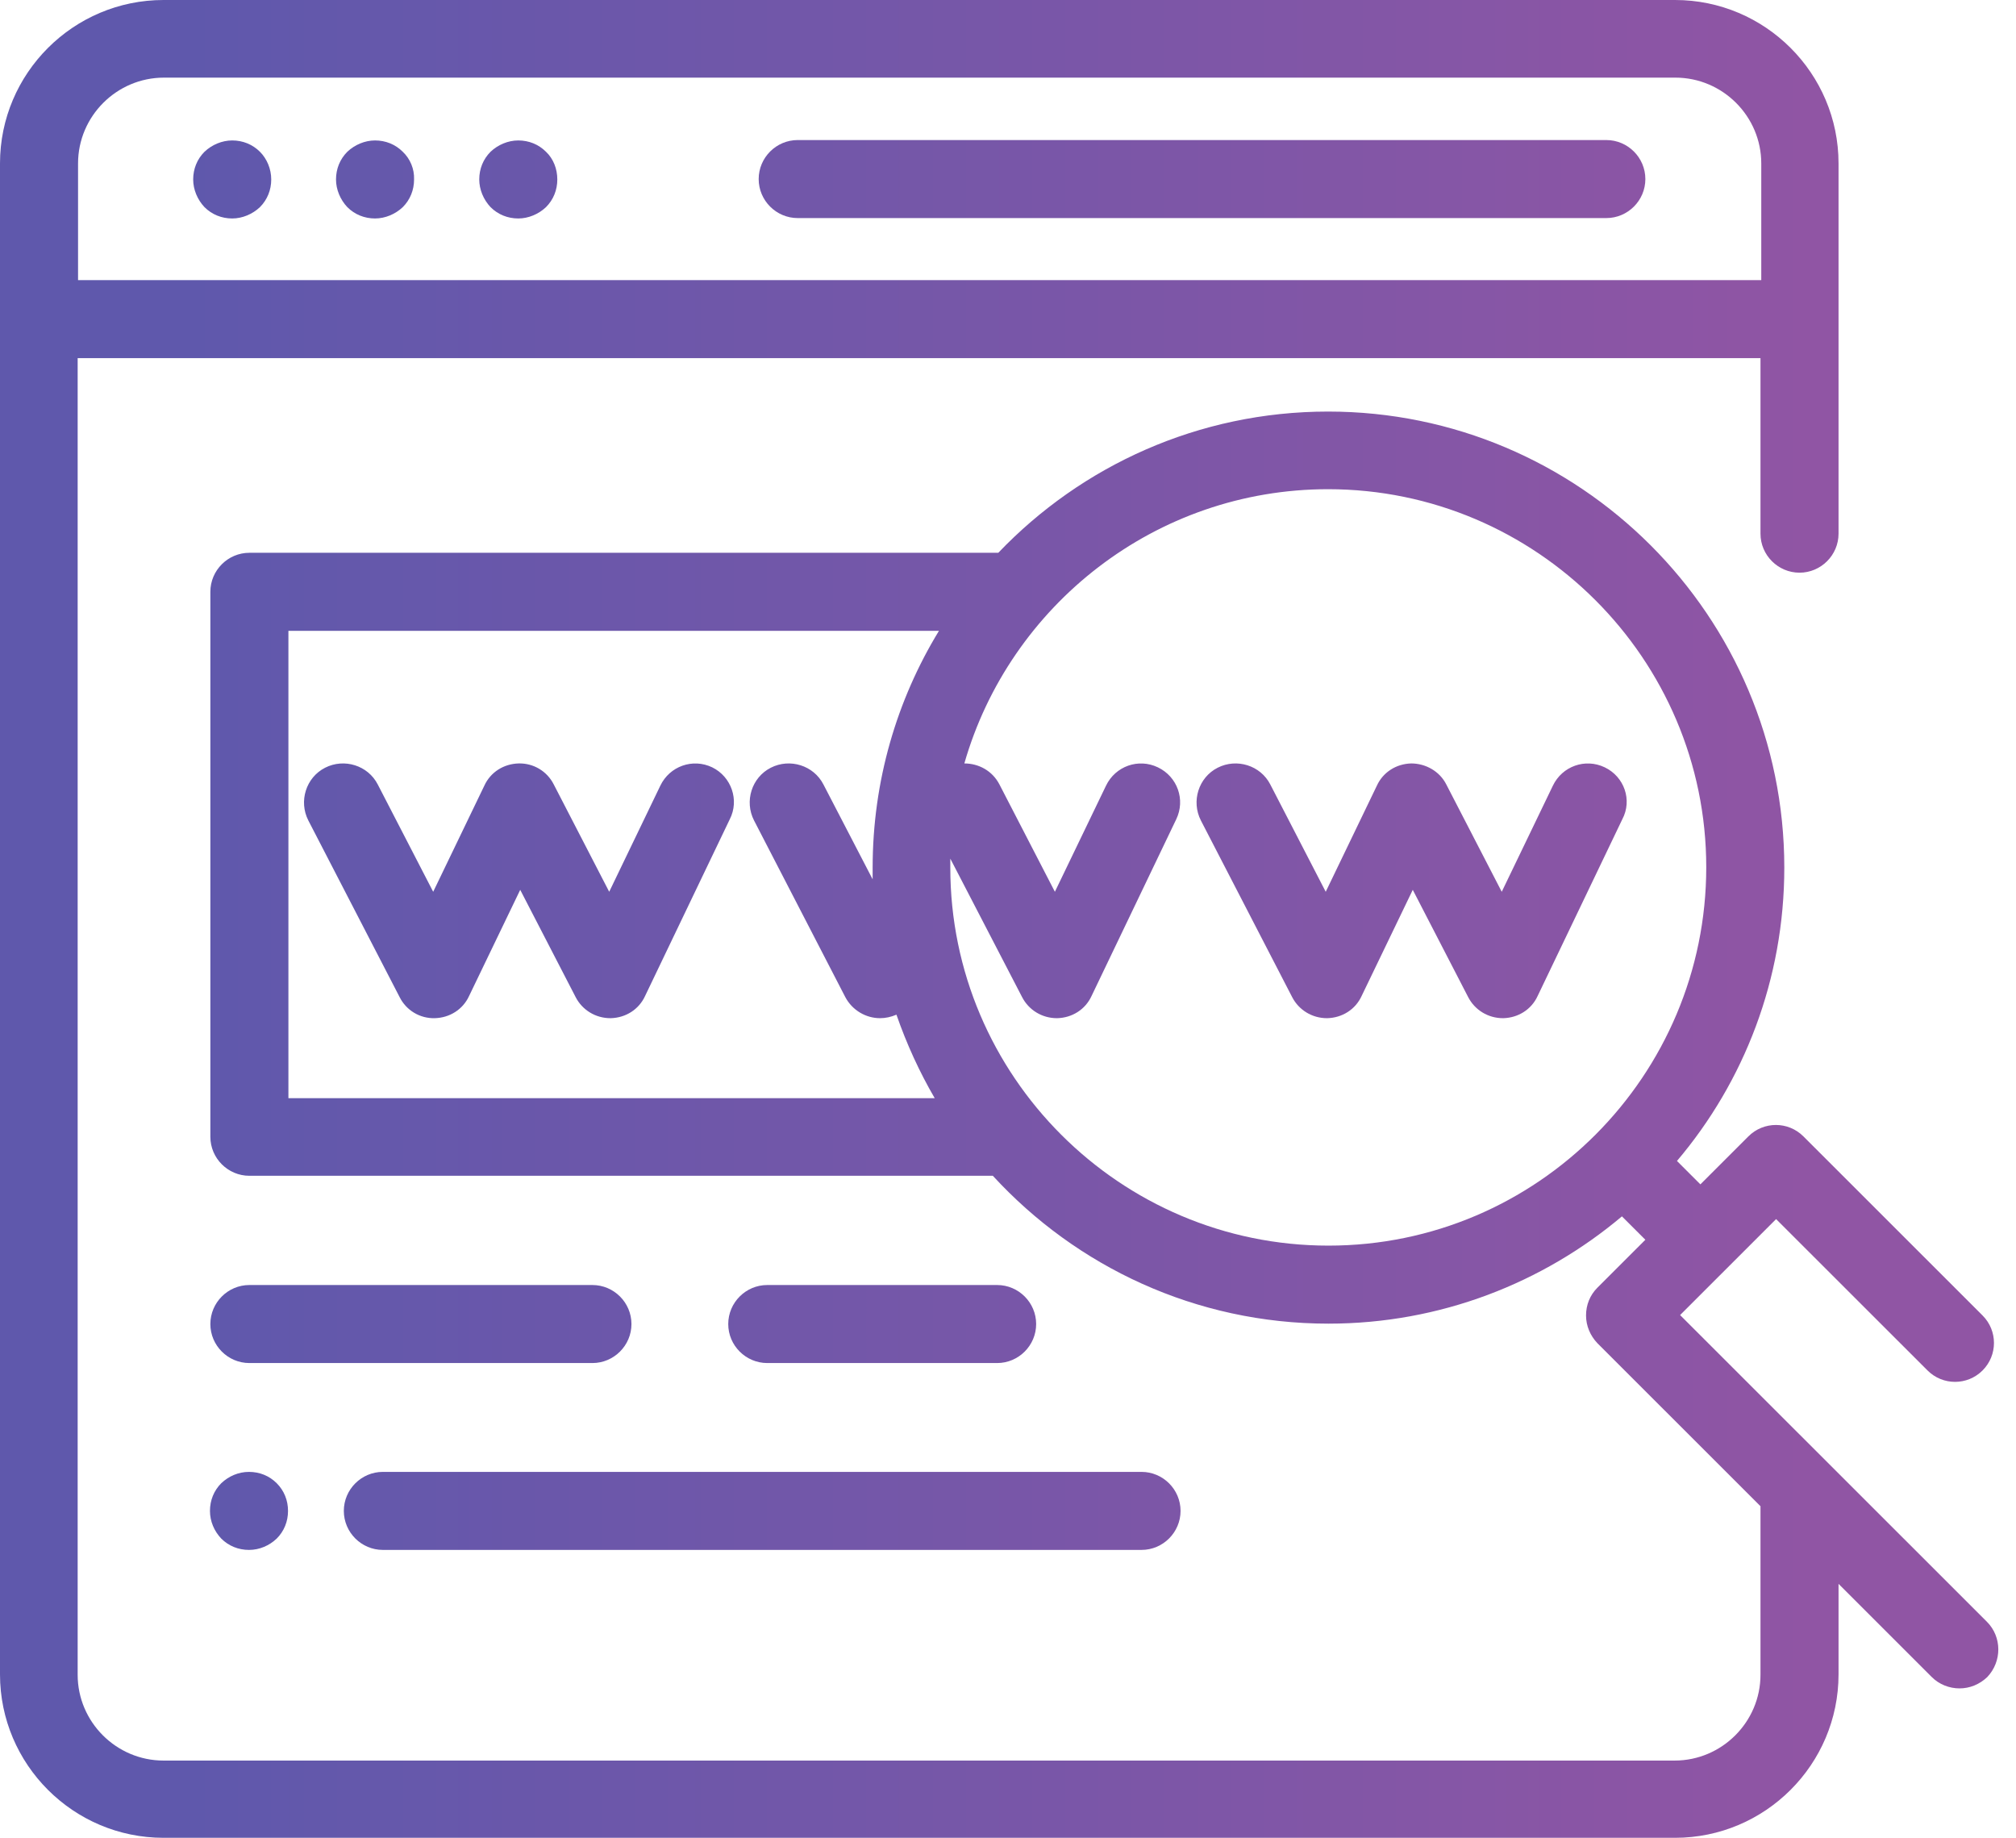 <svg width="113" height="103" viewBox="0 0 113 103" fill="none" xmlns="http://www.w3.org/2000/svg">
<path d="M90.037 7.849H44.712C43.509 7.849 42.525 8.833 42.525 10.036C42.525 11.238 43.509 12.222 44.712 12.222H90.037C91.241 12.222 92.225 11.238 92.225 10.036C92.225 8.833 91.241 7.849 90.037 7.849Z" fill="url(#paint0_linear)"/>
<path d="M22.575 8.505C22.159 8.09 21.613 7.871 21.022 7.871C20.453 7.871 19.884 8.111 19.469 8.505C19.053 8.92 18.834 9.467 18.834 10.057C18.834 10.626 19.075 11.194 19.469 11.61C19.884 12.025 20.431 12.244 21.022 12.244C21.591 12.244 22.159 12.003 22.575 11.61C22.991 11.194 23.209 10.648 23.209 10.057C23.231 9.467 22.991 8.899 22.575 8.505Z" fill="url(#paint1_linear)"/>
<path d="M14.569 8.505C14.153 8.09 13.606 7.871 13.016 7.871C12.447 7.871 11.878 8.111 11.463 8.505C11.047 8.92 10.828 9.467 10.828 10.057C10.828 10.626 11.069 11.194 11.463 11.61C11.878 12.025 12.425 12.244 13.016 12.244C13.584 12.244 14.153 12.003 14.569 11.61C14.984 11.194 15.203 10.648 15.203 10.057C15.203 9.467 14.963 8.899 14.569 8.505Z" fill="url(#paint2_linear)"/>
<path d="M30.603 8.505C30.188 8.09 29.641 7.871 29.05 7.871C28.481 7.871 27.913 8.111 27.497 8.505C27.081 8.92 26.863 9.467 26.863 10.057C26.863 10.626 27.103 11.194 27.497 11.61C27.913 12.025 28.459 12.244 29.05 12.244C29.619 12.244 30.188 12.003 30.603 11.61C31.019 11.194 31.238 10.648 31.238 10.057C31.238 9.467 31.019 8.899 30.603 8.505Z" fill="url(#paint3_linear)"/>
<path d="M111.366 90.888L94.172 73.703L99.553 68.324L108.041 76.807C108.894 77.66 110.272 77.66 111.125 76.807C111.978 75.955 111.978 74.577 111.125 73.725L101.084 63.689C100.231 62.836 98.853 62.836 98 63.689L95.309 66.378L93.997 65.066C97.759 60.628 100.013 54.878 100.013 48.625C100.013 34.523 88.55 23.066 74.441 23.066C67.178 23.066 60.616 26.105 55.956 30.981C55.934 30.981 55.913 30.981 55.891 30.981H13.978C12.775 30.981 11.791 31.965 11.791 33.167V63.711C11.791 64.913 12.775 65.897 13.978 65.897H55.65C60.331 70.992 67.025 74.184 74.463 74.184C80.719 74.184 86.472 71.91 90.912 68.171L92.225 69.483L89.534 72.172C89.119 72.588 88.9 73.134 88.9 73.725C88.9 74.315 89.141 74.861 89.534 75.277L98.678 84.416V93.861C98.678 96.507 96.513 98.671 93.866 98.671H9.166C6.519 98.671 4.353 96.507 4.353 93.861V20.071H98.678V29.91C98.678 31.112 99.662 32.096 100.866 32.096C102.069 32.096 103.053 31.112 103.053 29.91V9.161C103.053 4.11 98.941 0 93.888 0H9.166C4.112 0 0 4.11 0 9.161V93.839C0 98.89 4.112 103 9.166 103H93.888C98.941 103 103.053 98.89 103.053 93.839V88.767L108.281 93.992C108.697 94.408 109.266 94.626 109.834 94.626C110.403 94.626 110.95 94.408 111.388 93.992C112.219 93.118 112.219 91.74 111.366 90.888ZM48.913 49.281L46.156 43.968C45.609 42.897 44.275 42.481 43.203 43.028C42.131 43.574 41.716 44.908 42.263 45.979L47.381 55.884C47.775 56.627 48.541 57.064 49.328 57.064C49.634 57.064 49.941 56.999 50.247 56.867C50.816 58.507 51.538 60.081 52.391 61.546H16.166V35.354H52.631C50.269 39.224 48.913 43.771 48.913 48.625C48.913 48.844 48.913 49.062 48.913 49.281ZM74.463 69.811C62.781 69.811 53.266 60.3 53.266 48.625C53.266 48.45 53.266 48.297 53.266 48.122L57.291 55.884C57.663 56.605 58.406 57.064 59.237 57.064H59.259C60.091 57.042 60.834 56.583 61.184 55.818L65.931 45.914C66.456 44.821 65.997 43.531 64.903 43.006C63.809 42.481 62.519 42.94 61.994 44.033L59.128 49.98L56.022 43.968C55.628 43.203 54.862 42.787 54.053 42.787C56.591 33.932 64.772 27.417 74.441 27.417C86.122 27.417 95.638 36.928 95.638 48.603C95.638 60.278 86.166 69.811 74.463 69.811ZM4.375 9.161C4.375 6.515 6.541 4.351 9.188 4.351H93.909C96.556 4.351 98.722 6.515 98.722 9.161V15.698H4.375V9.161Z" fill="url(#paint4_linear)"/>
<path d="M39.922 43.006C38.828 42.481 37.537 42.94 37.012 44.034L34.147 49.98L31.041 43.968C30.669 43.225 29.903 42.766 29.072 42.787C28.241 42.809 27.497 43.268 27.147 44.034L24.281 49.98L21.175 43.968C20.628 42.897 19.294 42.481 18.222 43.028C17.15 43.574 16.734 44.908 17.281 45.98L22.4 55.884C22.772 56.627 23.537 57.086 24.369 57.064C25.2 57.042 25.944 56.583 26.294 55.818L29.159 49.871L32.266 55.884C32.637 56.605 33.381 57.064 34.212 57.064C34.234 57.064 34.234 57.064 34.234 57.064C35.066 57.042 35.809 56.583 36.159 55.818L40.906 45.914C41.453 44.843 40.994 43.531 39.922 43.006Z" fill="url(#paint5_linear)"/>
<path d="M89.95 43.006C88.856 42.481 87.566 42.94 87.041 44.034L84.175 49.98L81.069 43.968C80.697 43.225 79.909 42.787 79.1 42.787C78.269 42.809 77.525 43.268 77.175 44.034L74.309 49.98L71.203 43.968C70.656 42.897 69.322 42.481 68.25 43.028C67.178 43.574 66.763 44.908 67.309 45.979L72.428 55.884C72.8 56.605 73.544 57.064 74.375 57.064C74.397 57.064 74.397 57.064 74.397 57.064C75.228 57.042 75.972 56.583 76.322 55.818L79.188 49.871L82.294 55.884C82.666 56.605 83.409 57.064 84.241 57.064C84.263 57.064 84.263 57.064 84.263 57.064C85.094 57.042 85.838 56.583 86.188 55.818L90.934 45.914C91.503 44.843 91.044 43.531 89.95 43.006Z" fill="url(#paint6_linear)"/>
<path d="M15.509 83.126C15.094 82.71 14.547 82.492 13.956 82.492C13.366 82.492 12.819 82.732 12.403 83.126C11.988 83.541 11.769 84.088 11.769 84.678C11.769 85.269 12.009 85.815 12.403 86.231C12.819 86.646 13.366 86.865 13.956 86.865C14.547 86.865 15.094 86.624 15.509 86.231C15.925 85.815 16.144 85.269 16.144 84.678C16.144 84.088 15.925 83.541 15.509 83.126Z" fill="url(#paint7_linear)"/>
<path d="M63.984 82.492H21.459C20.256 82.492 19.272 83.476 19.272 84.678C19.272 85.881 20.256 86.865 21.459 86.865H63.984C65.188 86.865 66.172 85.881 66.172 84.678C66.172 83.476 65.188 82.492 63.984 82.492Z" fill="url(#paint8_linear)"/>
<path d="M55.891 72.019H43.006C41.803 72.019 40.819 73.003 40.819 74.206C40.819 75.408 41.803 76.392 43.006 76.392H55.891C57.094 76.392 58.078 75.408 58.078 74.206C58.078 73.003 57.094 72.019 55.891 72.019Z" fill="url(#paint9_linear)"/>
<path d="M33.206 72.019H13.978C12.775 72.019 11.791 73.003 11.791 74.206C11.791 75.408 12.775 76.392 13.978 76.392H33.206C34.409 76.392 35.394 75.408 35.394 74.206C35.394 73.003 34.409 72.019 33.206 72.019Z" fill="url(#paint10_linear)"/>
<defs>
<linearGradient id="paint0_linear" x1="10.54" y1="103" x2="101.43" y2="103" gradientUnits="userSpaceOnUse">
<stop stop-color="#5F58AC"/>
<stop offset="1" stop-color="#9055A4"/>
</linearGradient>
<linearGradient id="paint1_linear" x1="10.54" y1="103" x2="101.43" y2="103" gradientUnits="userSpaceOnUse">
<stop stop-color="#5F58AC"/>
<stop offset="1" stop-color="#9055A4"/>
</linearGradient>
<linearGradient id="paint2_linear" x1="10.54" y1="103" x2="101.43" y2="103" gradientUnits="userSpaceOnUse">
<stop stop-color="#5F58AC"/>
<stop offset="1" stop-color="#9055A4"/>
</linearGradient>
<linearGradient id="paint3_linear" x1="10.54" y1="103" x2="101.43" y2="103" gradientUnits="userSpaceOnUse">
<stop stop-color="#5F58AC"/>
<stop offset="1" stop-color="#9055A4"/>
</linearGradient>
<linearGradient id="paint4_linear" x1="10.54" y1="103" x2="101.43" y2="103" gradientUnits="userSpaceOnUse">
<stop stop-color="#5F58AC"/>
<stop offset="1" stop-color="#9055A4"/>
</linearGradient>
<linearGradient id="paint5_linear" x1="10.54" y1="103" x2="101.43" y2="103" gradientUnits="userSpaceOnUse">
<stop stop-color="#5F58AC"/>
<stop offset="1" stop-color="#9055A4"/>
</linearGradient>
<linearGradient id="paint6_linear" x1="10.54" y1="103" x2="101.43" y2="103" gradientUnits="userSpaceOnUse">
<stop stop-color="#5F58AC"/>
<stop offset="1" stop-color="#9055A4"/>
</linearGradient>
<linearGradient id="paint7_linear" x1="10.54" y1="103" x2="101.43" y2="103" gradientUnits="userSpaceOnUse">
<stop stop-color="#5F58AC"/>
<stop offset="1" stop-color="#9055A4"/>
</linearGradient>
<linearGradient id="paint8_linear" x1="10.54" y1="103" x2="101.43" y2="103" gradientUnits="userSpaceOnUse">
<stop stop-color="#5F58AC"/>
<stop offset="1" stop-color="#9055A4"/>
</linearGradient>
<linearGradient id="paint9_linear" x1="10.54" y1="103" x2="101.43" y2="103" gradientUnits="userSpaceOnUse">
<stop stop-color="#5F58AC"/>
<stop offset="1" stop-color="#9055A4"/>
</linearGradient>
<linearGradient id="paint10_linear" x1="10.54" y1="103" x2="101.43" y2="103" gradientUnits="userSpaceOnUse">
<stop stop-color="#5F58AC"/>
<stop offset="1" stop-color="#9055A4"/>
</linearGradient>
</defs>
</svg>
